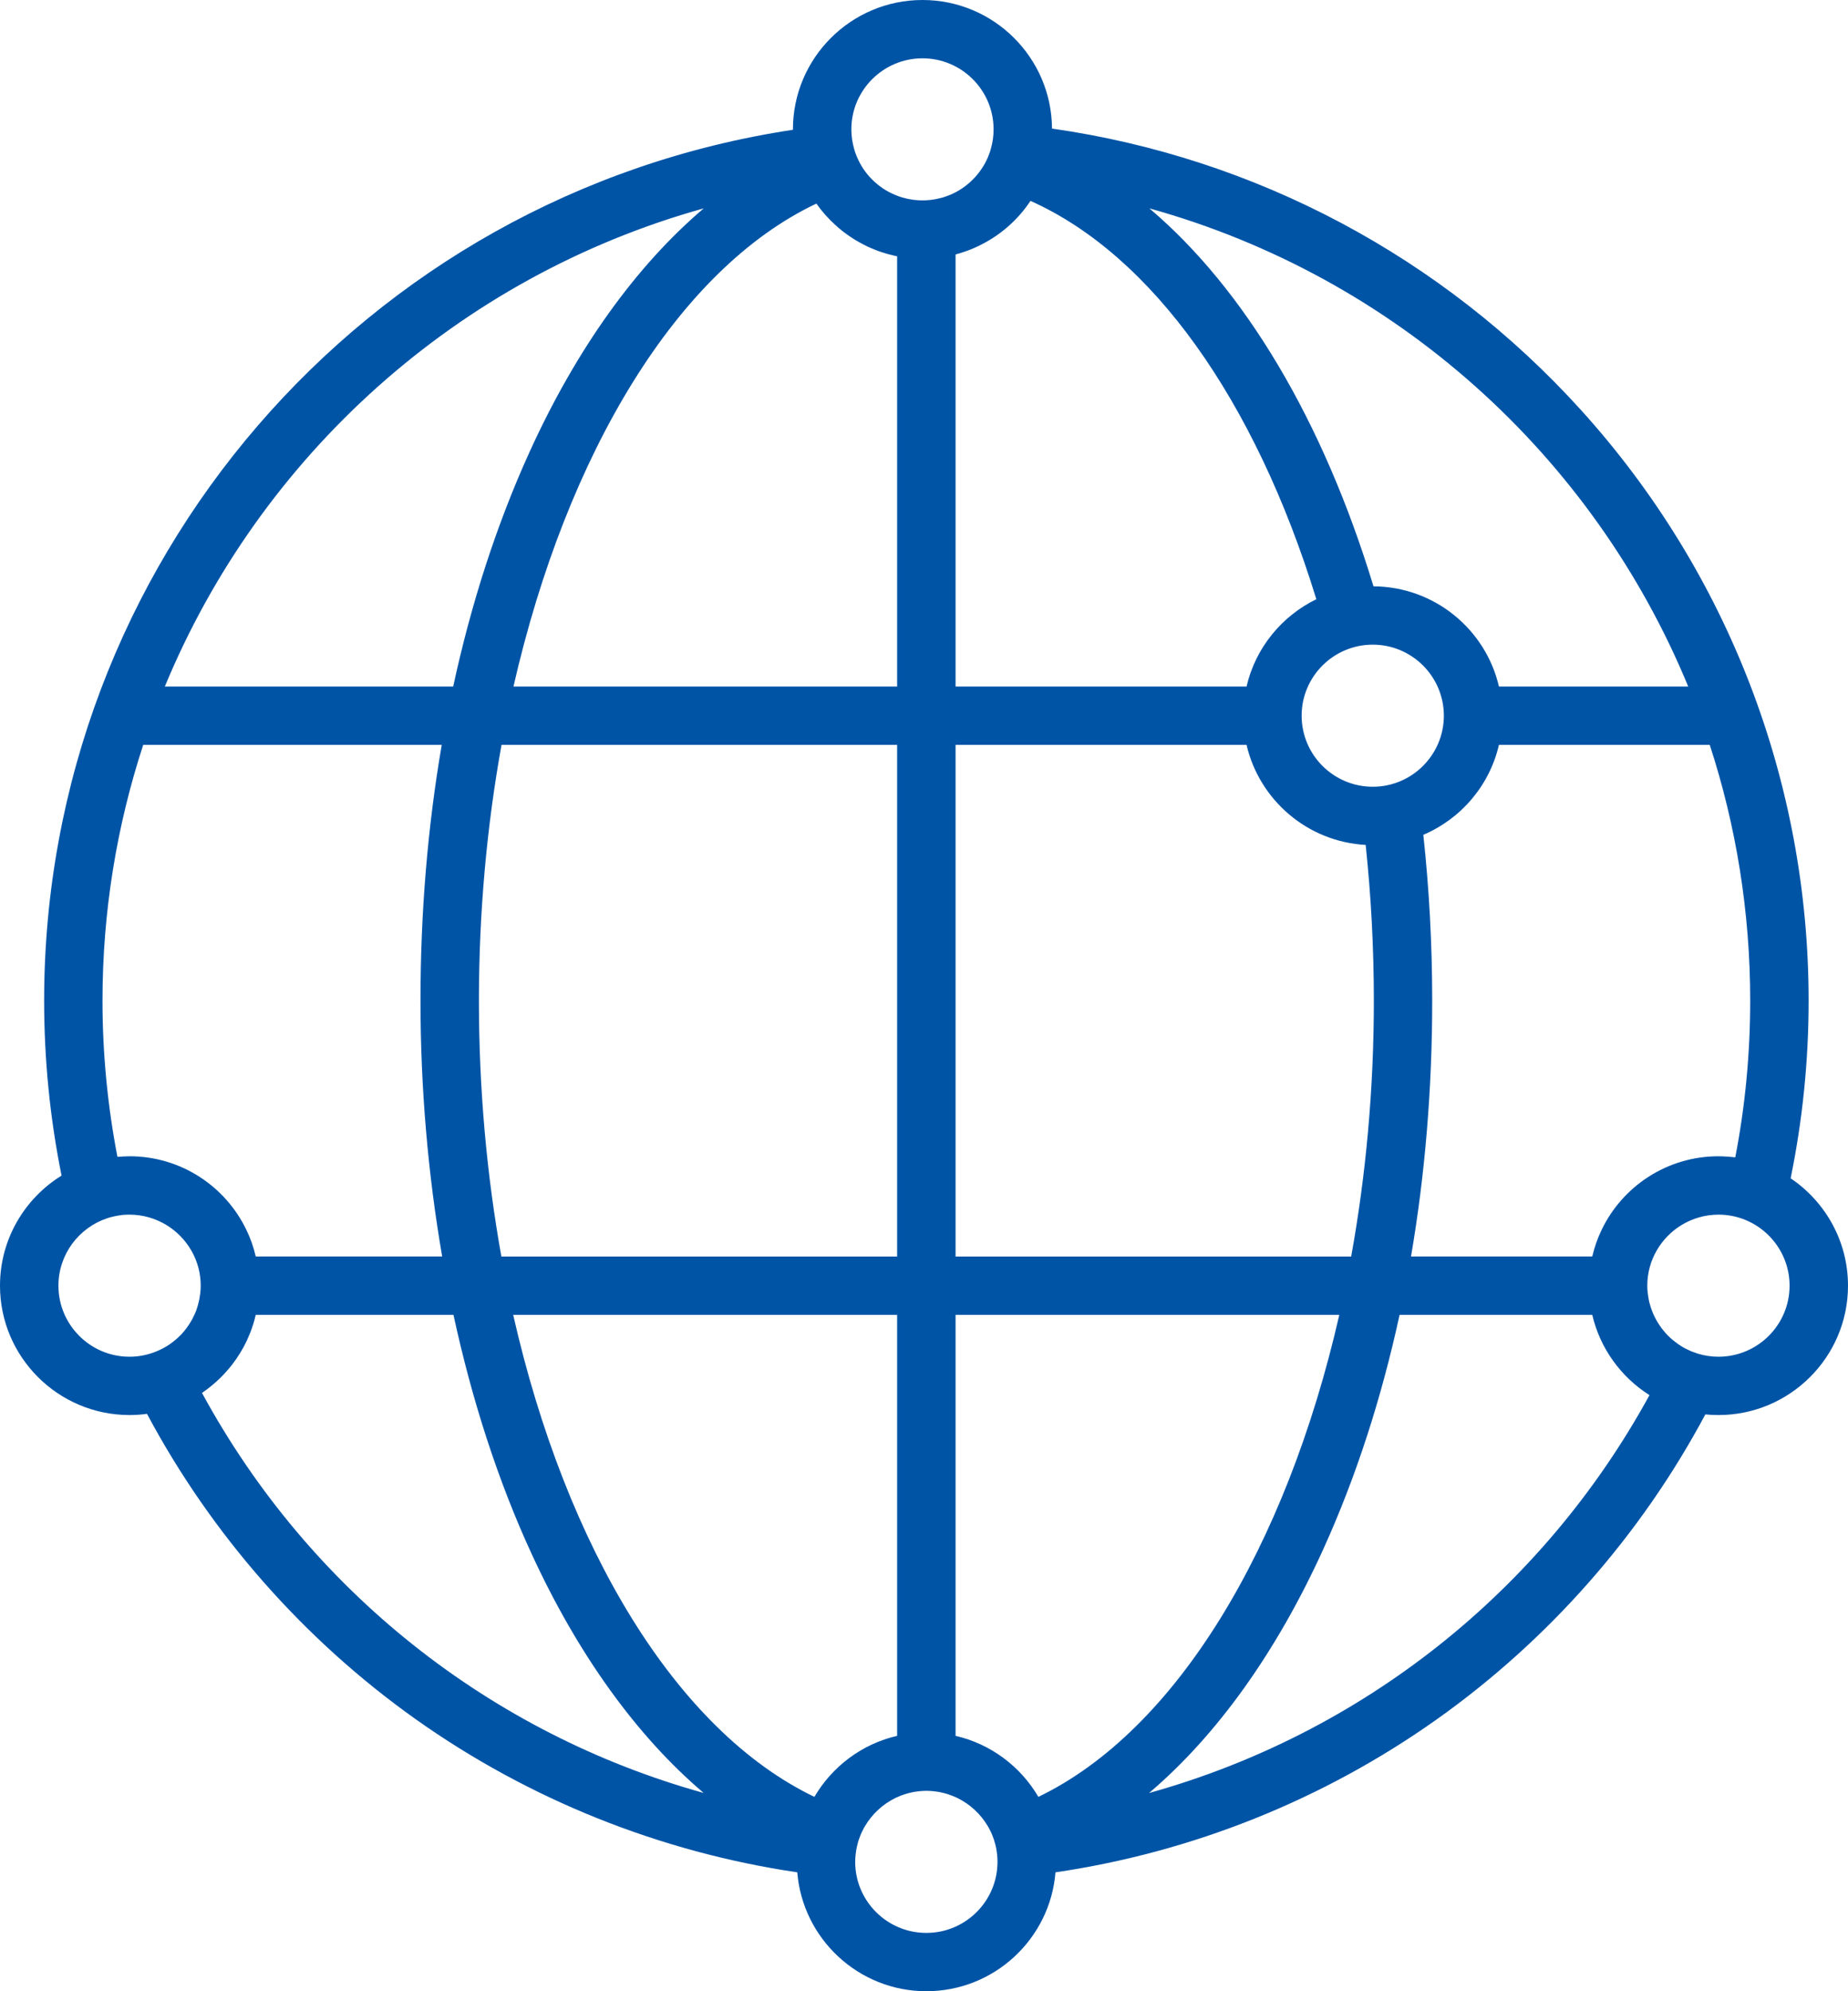 <svg width="26" height="28" viewBox="0 0 26 28" fill="none" xmlns="http://www.w3.org/2000/svg">
<path d="M25.193 16.569C25.361 15.751 25.446 14.912 25.446 14.071C25.446 10.999 24.311 8.052 22.25 5.773C20.297 3.614 17.665 2.216 14.801 1.808C14.795 0.81 13.98 0 12.979 0C11.974 0 11.156 0.816 11.156 1.819C11.156 1.821 11.156 1.823 11.156 1.825C5.121 2.737 0.621 7.93 0.621 14.071C0.621 14.898 0.703 15.723 0.866 16.531C0.347 16.852 0 17.425 0 18.079C0 19.082 0.818 19.898 1.823 19.898C1.906 19.898 1.988 19.892 2.068 19.881C2.973 21.577 4.274 23.057 5.847 24.174C7.439 25.304 9.289 26.044 11.217 26.328C11.293 27.262 12.078 28 13.033 28C13.989 28 14.774 27.263 14.85 26.328C16.774 26.046 18.62 25.307 20.21 24.18C21.785 23.064 23.087 21.585 23.993 19.889C24.054 19.895 24.115 19.898 24.177 19.898C25.182 19.898 26 19.082 26 18.079C26 17.451 25.679 16.896 25.193 16.569ZM24.414 16.274C24.407 16.273 24.399 16.273 24.392 16.272C24.368 16.27 24.345 16.267 24.321 16.265C24.309 16.265 24.297 16.263 24.285 16.263C24.249 16.261 24.213 16.259 24.177 16.259C23.455 16.259 22.829 16.681 22.535 17.291C22.477 17.41 22.433 17.537 22.402 17.668H19.852C20.049 16.518 20.15 15.311 20.15 14.071C20.15 13.287 20.108 12.504 20.025 11.739C20.555 11.514 20.957 11.045 21.089 10.474H24.055C24.425 11.609 24.624 12.818 24.624 14.071C24.624 14.813 24.554 15.552 24.414 16.274ZM6.738 14.071C6.738 12.826 6.85 11.615 7.056 10.474H12.622V17.669H7.054C6.849 16.529 6.738 15.319 6.738 14.071ZM11.486 2.863C11.564 2.974 11.654 3.075 11.754 3.165C11.754 3.165 11.754 3.165 11.754 3.165C11.815 3.221 11.879 3.272 11.947 3.318C11.956 3.324 11.965 3.33 11.974 3.336C11.993 3.349 12.011 3.361 12.031 3.373C12.049 3.384 12.067 3.394 12.085 3.404C12.107 3.416 12.129 3.428 12.15 3.439C12.17 3.449 12.19 3.459 12.21 3.469C12.224 3.475 12.237 3.481 12.25 3.487C12.278 3.499 12.306 3.51 12.334 3.521C12.34 3.523 12.345 3.526 12.351 3.528C12.386 3.54 12.421 3.552 12.457 3.562C12.466 3.565 12.476 3.568 12.486 3.571C12.516 3.579 12.546 3.587 12.577 3.594C12.584 3.595 12.591 3.597 12.599 3.599C12.607 3.6 12.614 3.602 12.622 3.604V9.654H7.224C7.975 6.368 9.536 3.785 11.486 2.863ZM13.765 3.46C13.769 3.459 13.772 3.457 13.775 3.455C14.067 3.314 14.318 3.097 14.498 2.825C16.201 3.585 17.654 5.609 18.52 8.426C18.031 8.664 17.663 9.113 17.538 9.654H13.444V3.578C13.451 3.576 13.458 3.574 13.465 3.572C13.48 3.568 13.496 3.564 13.511 3.559C13.534 3.552 13.557 3.544 13.58 3.536C13.608 3.527 13.636 3.516 13.663 3.505C13.674 3.5 13.686 3.496 13.697 3.491C13.72 3.481 13.743 3.471 13.765 3.46ZM19.314 11.063C18.762 11.063 18.313 10.615 18.313 10.064C18.313 9.513 18.762 9.065 19.314 9.065C19.865 9.065 20.314 9.513 20.314 10.064C20.314 10.615 19.865 11.063 19.314 11.063ZM12.622 18.489V24.409C12.127 24.523 11.708 24.84 11.458 25.267C9.515 24.334 7.965 21.767 7.22 18.489L12.622 18.489ZM14.609 25.267C14.359 24.84 13.94 24.523 13.444 24.409V18.489H18.843C18.095 21.76 16.546 24.334 14.609 25.267ZM13.444 17.669V10.474H17.538C17.718 11.249 18.394 11.836 19.214 11.881C19.29 12.6 19.329 13.334 19.329 14.071C19.329 15.317 19.217 16.528 19.01 17.669H13.444ZM23.752 9.654H21.089C20.903 8.851 20.183 8.25 19.324 8.245C18.614 5.911 17.508 4.062 16.171 2.93C19.642 3.895 22.415 6.41 23.752 9.654ZM12.979 0.82C13.53 0.82 13.979 1.268 13.979 1.819C13.979 1.916 13.965 2.009 13.939 2.098C13.936 2.107 13.934 2.117 13.931 2.126C13.922 2.151 13.914 2.176 13.903 2.2C13.902 2.203 13.901 2.207 13.9 2.21C13.798 2.447 13.608 2.638 13.37 2.739C13.367 2.74 13.364 2.741 13.362 2.742C13.337 2.752 13.311 2.761 13.286 2.77C13.278 2.772 13.27 2.775 13.262 2.777C13.241 2.783 13.219 2.789 13.197 2.793C13.187 2.796 13.178 2.798 13.167 2.8C13.146 2.804 13.124 2.807 13.102 2.81C13.092 2.811 13.083 2.812 13.074 2.813C13.042 2.816 13.011 2.818 12.979 2.818C12.947 2.818 12.915 2.816 12.884 2.813C12.874 2.812 12.864 2.811 12.854 2.81C12.833 2.807 12.812 2.804 12.792 2.8C12.78 2.798 12.769 2.795 12.758 2.793C12.739 2.788 12.719 2.783 12.7 2.778C12.69 2.775 12.679 2.772 12.669 2.769C12.647 2.762 12.626 2.754 12.605 2.745C12.598 2.743 12.592 2.74 12.585 2.737C12.527 2.713 12.472 2.683 12.42 2.648C12.419 2.647 12.418 2.647 12.418 2.646C12.392 2.629 12.368 2.611 12.344 2.591C12.343 2.59 12.341 2.589 12.34 2.587C12.316 2.568 12.294 2.548 12.272 2.526C12.271 2.526 12.271 2.525 12.271 2.525C12.181 2.436 12.109 2.33 12.059 2.212C12.056 2.207 12.055 2.202 12.053 2.197C12.043 2.174 12.035 2.151 12.027 2.128C12.024 2.119 12.022 2.11 12.019 2.101C11.993 2.012 11.978 1.917 11.978 1.819C11.978 1.268 12.427 0.82 12.979 0.82ZM9.901 2.93C8.95 3.737 8.107 4.909 7.446 6.365C6.988 7.374 6.63 8.48 6.376 9.654H2.319C3.66 6.415 6.434 3.896 9.901 2.93ZM1.652 16.267C1.513 15.546 1.442 14.809 1.442 14.071C1.442 12.819 1.643 11.61 2.015 10.474H6.215C6.017 11.625 5.916 12.832 5.916 14.071C5.916 15.296 6.021 16.509 6.221 17.668H3.598C3.568 17.537 3.523 17.41 3.465 17.291C3.171 16.681 2.545 16.259 1.823 16.259C1.823 16.259 1.823 16.259 1.823 16.259C1.793 16.259 1.762 16.26 1.733 16.262C1.724 16.262 1.715 16.263 1.706 16.264C1.688 16.265 1.67 16.266 1.652 16.267ZM0.822 18.079C0.822 17.637 1.111 17.262 1.51 17.13C1.519 17.127 1.528 17.124 1.538 17.121C1.559 17.115 1.58 17.11 1.601 17.105C1.611 17.103 1.621 17.1 1.631 17.099C1.653 17.094 1.676 17.091 1.698 17.088C1.708 17.087 1.717 17.085 1.726 17.084C1.758 17.081 1.79 17.08 1.822 17.08C1.822 17.08 1.823 17.08 1.822 17.08C2.013 17.08 2.19 17.134 2.342 17.226C2.63 17.402 2.824 17.718 2.824 18.079C2.824 18.11 2.822 18.14 2.819 18.171C2.818 18.181 2.817 18.191 2.815 18.201C2.813 18.221 2.81 18.241 2.806 18.261C2.804 18.272 2.802 18.283 2.799 18.294C2.795 18.314 2.79 18.334 2.784 18.354C2.781 18.363 2.779 18.372 2.776 18.381C2.768 18.409 2.758 18.436 2.747 18.462C2.743 18.47 2.74 18.477 2.736 18.485C2.727 18.505 2.718 18.524 2.708 18.543C2.704 18.552 2.699 18.56 2.694 18.569C2.683 18.587 2.672 18.606 2.66 18.624C2.656 18.63 2.652 18.637 2.647 18.643C2.613 18.694 2.574 18.741 2.531 18.784C2.53 18.785 2.528 18.786 2.526 18.788C2.507 18.808 2.486 18.826 2.464 18.844C2.46 18.848 2.456 18.851 2.452 18.854C2.432 18.871 2.411 18.886 2.39 18.901C2.385 18.904 2.381 18.907 2.377 18.91C2.327 18.943 2.273 18.972 2.217 18.996C2.209 19 2.201 19.003 2.193 19.006C2.078 19.052 1.953 19.078 1.822 19.078C1.271 19.078 0.822 18.63 0.822 18.079ZM2.842 19.587C2.888 19.556 2.932 19.522 2.975 19.487C2.978 19.484 2.982 19.481 2.986 19.478C3.006 19.462 3.026 19.444 3.045 19.427C3.048 19.424 3.05 19.422 3.052 19.42C3.112 19.366 3.167 19.308 3.219 19.246C3.223 19.241 3.227 19.237 3.231 19.232C3.245 19.215 3.258 19.199 3.271 19.182C3.278 19.172 3.286 19.162 3.293 19.152C3.304 19.137 3.315 19.122 3.326 19.106C3.336 19.092 3.345 19.077 3.354 19.063C3.362 19.05 3.371 19.038 3.378 19.026C3.395 18.998 3.411 18.97 3.427 18.942C3.43 18.936 3.433 18.93 3.436 18.924C3.449 18.899 3.462 18.874 3.474 18.849C3.477 18.841 3.481 18.833 3.484 18.825C3.495 18.8 3.506 18.775 3.516 18.75C3.519 18.743 3.522 18.736 3.525 18.729C3.536 18.699 3.547 18.669 3.556 18.639C3.557 18.637 3.558 18.634 3.559 18.632C3.574 18.585 3.587 18.537 3.598 18.489H6.38C6.642 19.698 7.011 20.834 7.478 21.847C8.134 23.273 8.966 24.42 9.9 25.212C6.9 24.378 4.353 22.367 2.842 19.587ZM13.033 27.18C12.481 27.18 12.032 26.732 12.032 26.181C12.032 26.119 12.039 26.06 12.049 26.002C12.052 25.989 12.054 25.976 12.057 25.963C12.061 25.944 12.066 25.926 12.071 25.907C12.075 25.895 12.078 25.883 12.082 25.871C12.088 25.854 12.095 25.837 12.101 25.82C12.106 25.807 12.111 25.794 12.116 25.782C12.122 25.768 12.129 25.755 12.136 25.741C12.144 25.726 12.151 25.711 12.159 25.696C12.162 25.69 12.166 25.684 12.17 25.678C12.271 25.507 12.421 25.369 12.599 25.282C12.6 25.282 12.601 25.281 12.603 25.28C12.627 25.269 12.652 25.258 12.677 25.248C12.681 25.247 12.686 25.245 12.69 25.244C12.713 25.235 12.736 25.228 12.76 25.221C12.768 25.218 12.776 25.216 12.785 25.214C12.805 25.209 12.826 25.204 12.846 25.2C12.861 25.197 12.876 25.195 12.89 25.193C12.906 25.191 12.922 25.188 12.938 25.187C12.969 25.184 13.001 25.182 13.033 25.182C13.033 25.182 13.033 25.182 13.033 25.182C13.066 25.182 13.098 25.184 13.129 25.187C13.145 25.188 13.161 25.191 13.176 25.193C13.191 25.195 13.206 25.197 13.221 25.2C13.241 25.204 13.261 25.209 13.282 25.214C13.29 25.216 13.299 25.218 13.308 25.221C13.331 25.228 13.354 25.235 13.377 25.244C13.381 25.245 13.386 25.247 13.39 25.249C13.415 25.258 13.44 25.269 13.464 25.28C13.465 25.281 13.467 25.282 13.468 25.282C13.646 25.369 13.796 25.507 13.897 25.678C13.9 25.684 13.905 25.69 13.908 25.697C13.916 25.711 13.923 25.726 13.931 25.741C13.938 25.755 13.944 25.768 13.951 25.782C13.956 25.794 13.961 25.807 13.966 25.82C13.972 25.837 13.979 25.854 13.985 25.871C13.989 25.883 13.992 25.896 13.995 25.908C14.001 25.926 14.006 25.944 14.01 25.963C14.013 25.976 14.015 25.989 14.018 26.002C14.028 26.06 14.034 26.12 14.034 26.181C14.034 26.732 13.585 27.18 13.033 27.18ZM23.207 19.618C21.694 22.382 19.154 24.381 16.166 25.213C17.116 24.407 17.959 23.235 18.62 21.779C19.078 20.77 19.436 19.663 19.691 18.489H22.402C22.512 18.962 22.807 19.365 23.207 19.618C23.207 19.618 23.207 19.618 23.207 19.618ZM24.177 19.078C24.075 19.078 23.977 19.062 23.884 19.034C23.877 19.031 23.87 19.029 23.863 19.026C23.841 19.019 23.819 19.011 23.798 19.003C23.788 18.999 23.779 18.994 23.77 18.99C23.752 18.982 23.734 18.974 23.717 18.965C23.706 18.959 23.696 18.953 23.685 18.948C23.67 18.939 23.656 18.93 23.641 18.921C23.63 18.913 23.618 18.906 23.607 18.898C23.596 18.891 23.586 18.883 23.576 18.875C23.521 18.834 23.47 18.787 23.425 18.736C23.425 18.735 23.425 18.735 23.425 18.735C23.408 18.715 23.391 18.695 23.376 18.675C23.375 18.674 23.375 18.674 23.375 18.673C23.3 18.572 23.244 18.458 23.211 18.335C23.208 18.326 23.206 18.316 23.203 18.306C23.2 18.29 23.196 18.273 23.193 18.256C23.19 18.241 23.188 18.224 23.186 18.208C23.184 18.196 23.182 18.183 23.181 18.17C23.178 18.14 23.176 18.11 23.176 18.079C23.176 17.718 23.37 17.402 23.658 17.226C23.81 17.134 23.987 17.08 24.177 17.08C24.177 17.08 24.177 17.08 24.177 17.08C24.211 17.08 24.246 17.081 24.279 17.085C24.28 17.085 24.28 17.085 24.281 17.085C24.784 17.137 25.178 17.563 25.178 18.079C25.178 18.63 24.729 19.078 24.177 19.078Z" fill="url(#paint0_linear)"/>
<defs>
<linearGradient id="paint0_linear" x1="13" y1="28" x2="13" y2="1.00136e-05" gradientUnits="userSpaceOnUse">
<stop stop-color="#0054a6"/>
</linearGradient>
</defs>
</svg>

